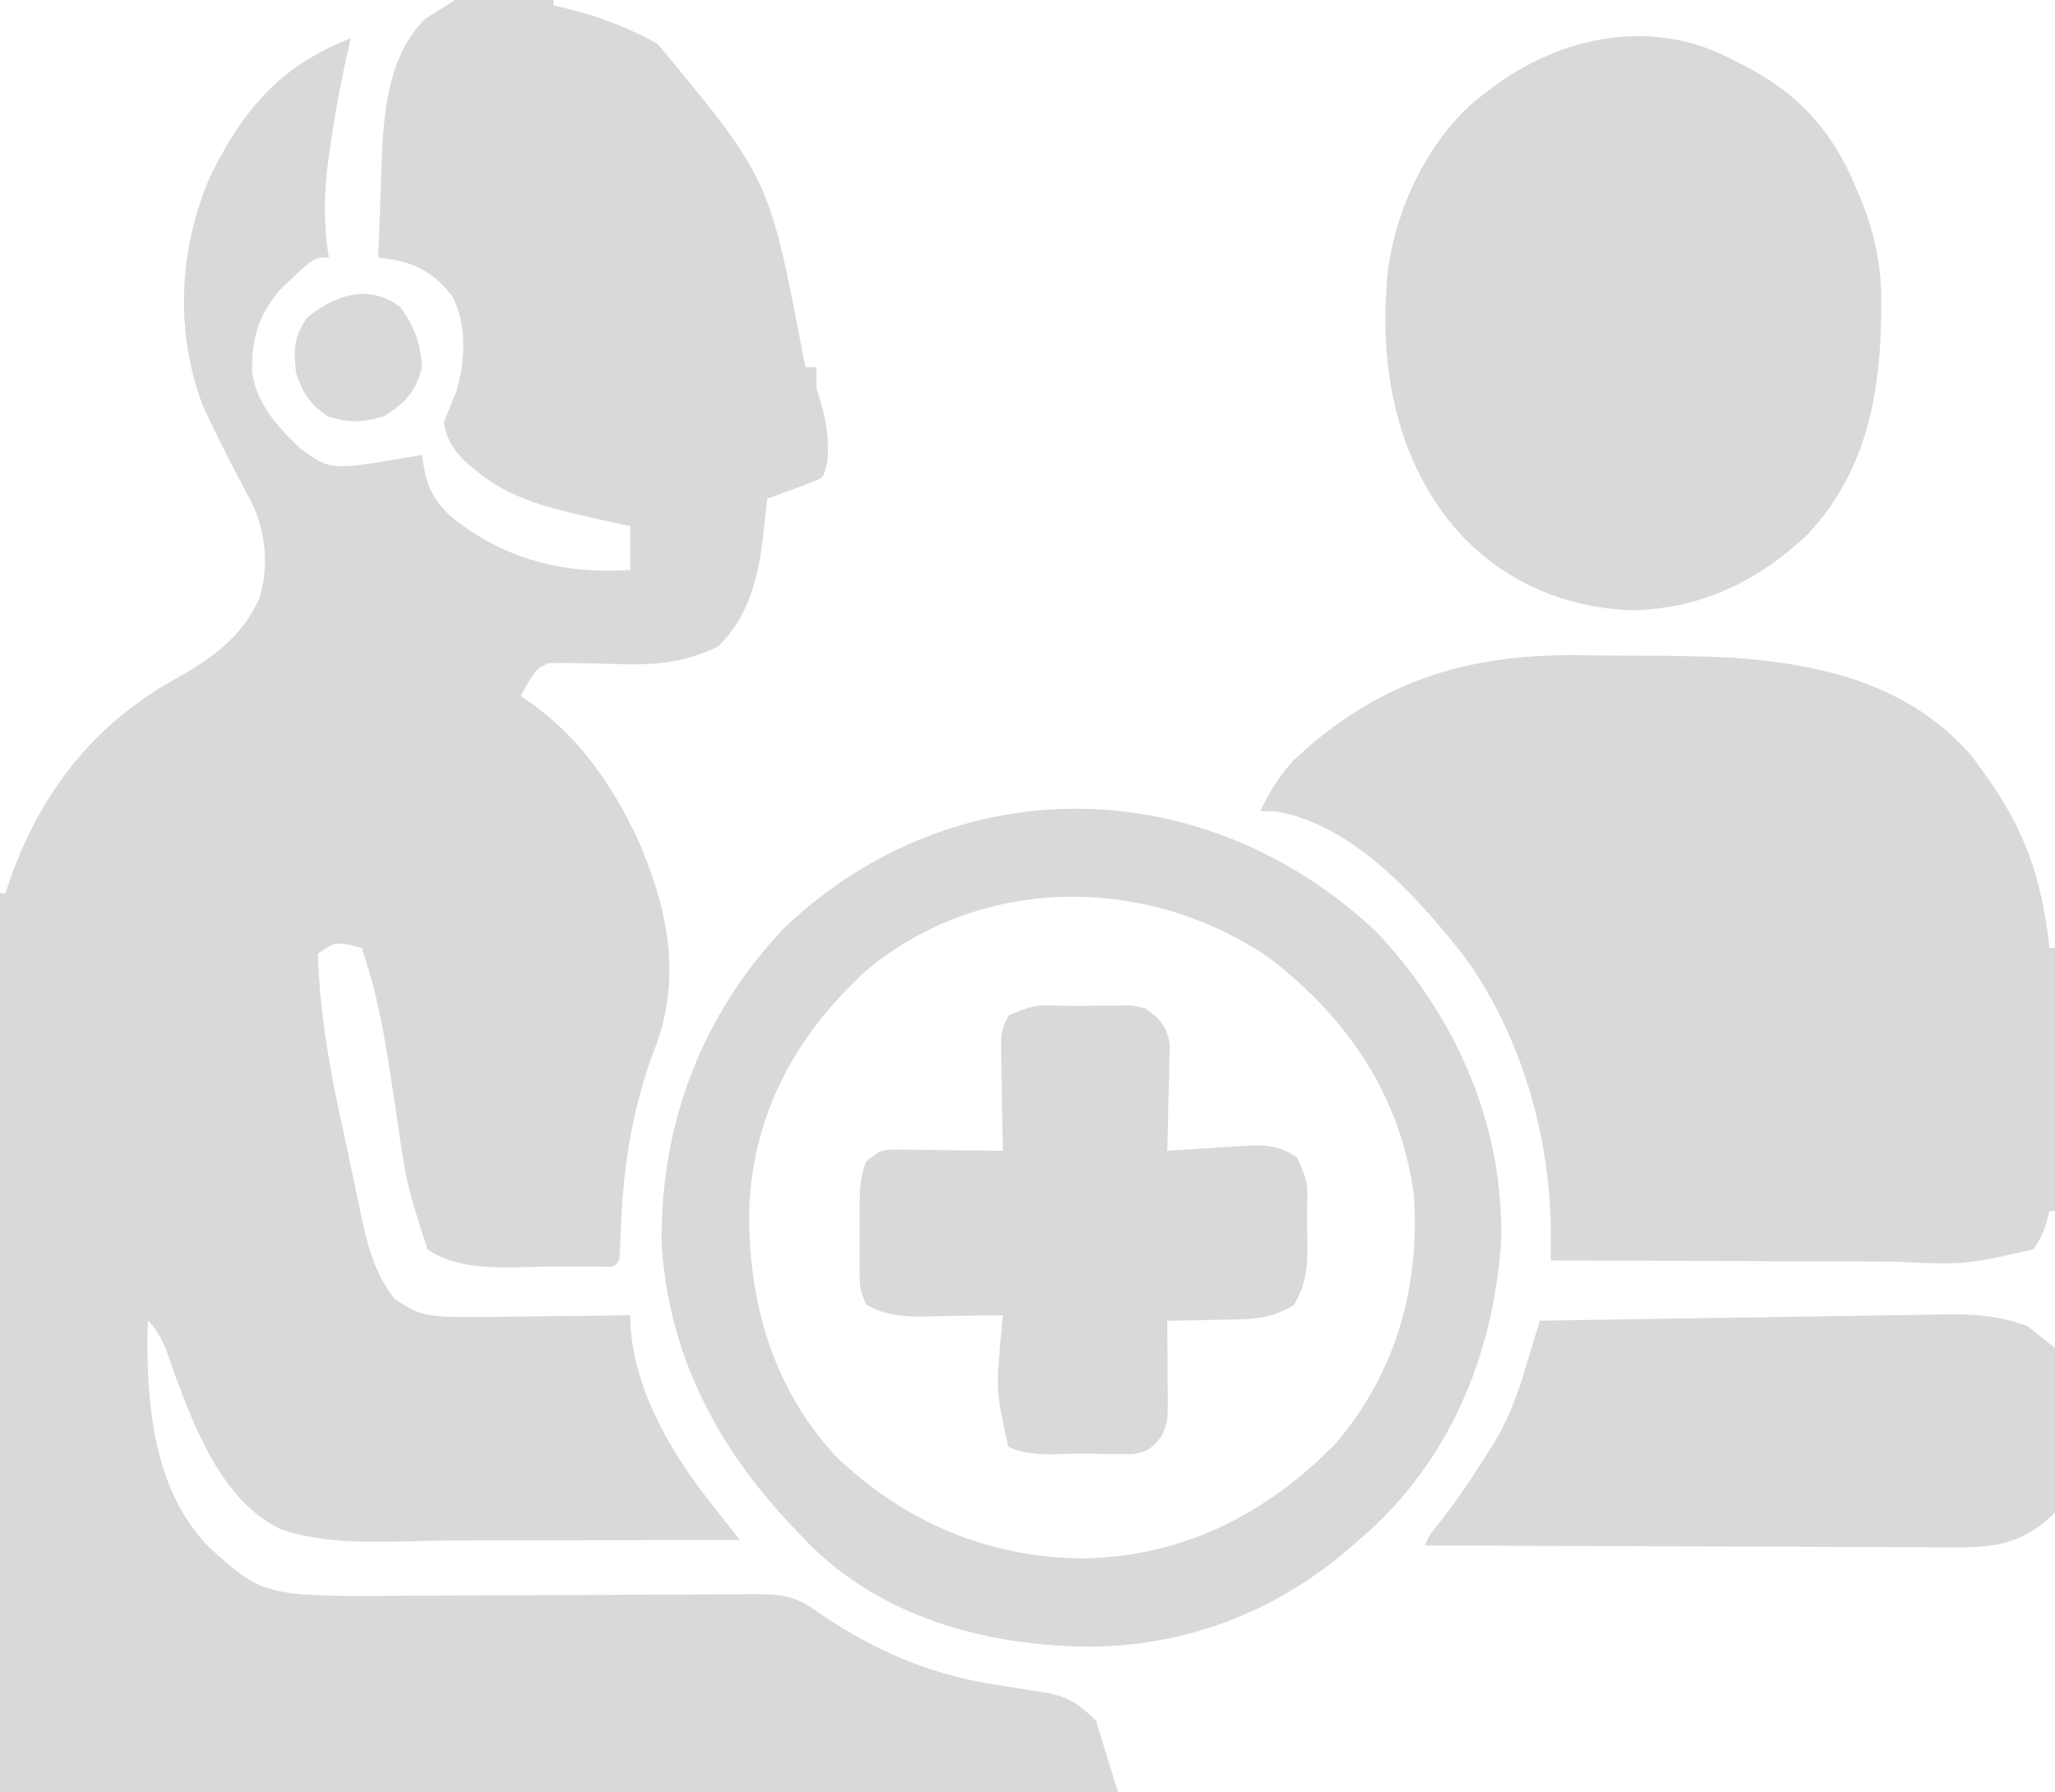 <svg width="375" height="327" viewBox="0 0 375 327" fill="none" xmlns="http://www.w3.org/2000/svg">
<path d="M101 1C107.787 2.409 113.914 4.654 120 8C140.382 32.57 140.383 32.57 146.545 64.867C146.7 65.592 146.85 66.296 147 67H149V71C150.626 75.574 151.276 79.12 151 84C150.334 87.166 150.334 87.166 147.715 88.168L144.938 89.188L142.152 90.231L140 91C138.922 100.854 138.529 110.675 131 118C125.239 120.765 120.577 121.305 114.219 121.215C112.133 121.154 110.047 121.102 107.961 121.059L104.945 121.008C103.297 120.963 101.648 120.951 100 121C97.75 122.125 97.75 122.125 95 127C105.12 133.621 111.311 142.44 116.457 153.285C121.773 165.612 124.436 177.978 119.688 190.812C115.682 201.161 113.927 211.36 113.375 222.375C113.279 224.922 113.163 227.456 113 230C111.975 231.246 111.975 231.247 109.795 231.13C108.81 231.131 107.854 231.132 106.898 231.133L103.723 231.137L100.375 231.125C92.91 231.152 84.431 232.287 78 228C74.164 216.009 74.164 216.009 72.375 203.489C70.782 193.178 69.504 182.878 66 173L63.688 172.375C61 172 61 172 58 174C58.324 183.79 59.788 193.049 61.828 202.605C62.432 205.379 63.032 208.154 63.611 210.933C64.026 212.924 64.446 214.914 64.872 216.902L65.5 219.812C66.813 226.149 67.938 231.85 72 237C77.335 240.529 77.335 240.529 96.205 240.227C97.793 240.2 99.38 240.18 100.968 240.165C104.652 240.137 108.337 240.103 112.021 240.048C113.526 240.024 113.526 240.024 115 240C115 251.949 121.747 264.045 128.9 273.242C129.358 273.82 129.802 274.381 130.246 274.941C131.147 276.096 132.049 277.25 132.951 278.404C133.648 279.287 134.324 280.143 135 281C127.02 281.021 119.039 281.038 111.059 281.049C106.976 281.054 102.893 281.058 98.81 281.068C94.825 281.079 90.84 281.09 86.856 281.094C85.326 281.095 83.796 281.096 82.266 281.098C72.212 281.134 60.93 282.345 51.312 279.091C40.717 274.093 35.587 260.856 31.812 250.562C30.553 246.984 29.739 243.739 27 241L26.875 244.562C26.917 257.913 28.451 272.312 38.094 282.281C48.194 291.388 48.194 291.388 75.628 291.181C77.455 291.167 79.283 291.157 81.11 291.15C85.925 291.139 90.739 291.123 95.554 291.096C103.423 291.051 111.292 291.016 119.161 290.991C121.928 290.983 124.696 290.972 127.463 290.955C129.206 290.944 130.949 290.935 132.692 290.928C133.519 290.925 134.321 290.921 135.123 290.918C139.763 290.877 143.791 290.56 147.84 293.199C158.163 300.523 168.601 305.304 181.12 307.346C181.893 307.467 182.644 307.585 183.395 307.703C184.929 307.951 186.464 308.196 188 308.438C193.571 309.187 195.757 309.757 200 314L204 327H0V163H1C6.25 146.415 15.898 133.087 31.062 124.438C38.118 120.434 43.939 116.75 47.352 109.152C49.071 103.445 48.537 97.279 46.017 91.9C42.874 86.002 39.796 80.072 37 74C31.911 60.62 32.62 45.507 38.25 32.438C44.179 20.181 51.129 11.964 64 7C62.706 12.568 61.572 18.116 60.709 23.768L60.312 26.438C59.264 32.895 58.917 38.672 59.735 45.184C59.825 45.801 59.913 46.401 60 47C57.179 47 57.179 47 51 53C47 57.737 45.934 61.926 46 68C46.971 73.948 50.718 77.983 55 82C60.367 85.801 60.367 85.801 73.965 83.543L77 83C77.708 87.953 78.402 90.402 82 94C91.519 101.915 102.77 104.882 115 104V96C112.899 95.552 110.799 95.099 108.703 94.625L106 94C99.674 92.57 94.119 91.014 88.723 87.324C84.89 84.378 81.673 81.946 81 77C81.764 75.14 82.527 73.28 83.285 71.418C84.914 65.907 85.225 59.475 82.652 54.277C79.797 50.342 76.564 48.298 71.801 47.391L69 47C69.099 44.389 69.201 41.777 69.307 39.166L69.438 35.938C69.847 25.126 69.381 11.619 77.562 3.438C79.409 2.348 81.216 1.189 83 0H101V1ZM143.25 169.188C174.428 139.703 220.127 140.763 251.207 170.082C265.524 185.303 274.199 204.707 273.957 225.734C272.806 245.976 265.303 265.013 250.297 278.984L248 281C234.605 293.119 218.567 299.908 200.51 300.471C181.505 300.654 161.988 295.779 148.008 282.117L146 280C131.574 265.274 122.209 248.292 120.75 227.426C120.361 205.32 127.999 185.171 143.25 169.188ZM231.695 174.852C209.502 159.606 179.325 159.492 158.191 176.996C145.38 188.711 137.509 202.85 136.723 220.371C136.415 237.179 140.885 253.067 152.438 265.656C164.977 277.758 180.465 284.327 197.875 284.375C215.858 284.026 231.227 276.278 243.75 263.375C254.774 250.474 259.143 234.734 258 218C255.553 199.985 245.947 185.791 231.695 174.852ZM354.678 239.865C360.108 239.744 364.861 240.062 370 242L375 246V276C369.641 281.359 364.787 282.339 357.466 282.373C356.48 282.362 355.523 282.352 354.566 282.341C351.316 282.342 348.065 282.339 344.814 282.317C342.495 282.301 340.176 282.29 337.856 282.284C331.775 282.276 325.693 282.259 319.611 282.227C313.31 282.193 307.009 282.171 300.708 282.155C287.139 282.123 273.569 282.07 260 282C260.906 280.028 260.906 280.028 262.094 278.582C265.08 274.825 267.817 270.907 270.395 266.858C270.792 266.227 271.177 265.613 271.562 265C274.521 260.529 276.398 256.016 277.975 250.911C278.201 250.164 278.421 249.44 278.641 248.715C279.089 247.257 279.537 245.798 279.985 244.34C280.33 243.204 280.665 242.102 281 241C290.602 240.839 300.204 240.686 309.807 240.547C314.707 240.477 319.607 240.407 324.507 240.326C329.302 240.245 334.098 240.166 338.894 240.1C340.722 240.075 342.55 240.05 344.379 240.023C347.003 239.975 349.627 239.927 352.251 239.894C353.076 239.884 353.877 239.875 354.678 239.865ZM184.194 185.194C188.957 183.344 188.957 183.344 194.244 183.541L197.438 183.562L200.619 183.502L203.684 183.504C206.453 183.406 206.453 183.406 209 184C211.707 186.001 212.842 187.137 213.454 190.474L213.391 193.203L213.352 196.172L213.25 199.25C213.199 202.182 213.147 205.113 213.063 208.044L213 210C215.067 209.862 217.135 209.725 219.203 209.596L221.75 209.438L224.25 209.268L226.672 209.121C230.526 208.873 233.517 208.92 236.721 211.255C238.677 215.746 238.677 215.746 238.508 220.84L238.5 223.875C238.653 229.247 238.931 233.448 236.113 238.145C232.388 240.365 229.729 240.655 225.451 240.795L222.688 240.812C220.044 240.884 217.401 240.954 214.757 240.987C214.16 240.992 213.58 240.996 213 241C213.021 243.219 213.037 245.437 213.049 247.656L213.062 250.375L213.088 253.07L213.098 255.648C213.115 258.262 213.174 259.651 212 262C210.264 264.257 209.438 264.936 206.58 265.356L203.746 265.328L200.658 265.312L197.438 265.25C193.045 265.229 187.996 265.998 184 264C181.723 253.772 181.723 253.772 182.711 243.219L183 240C180.712 240.041 178.423 240.074 176.135 240.098L173.312 240.125C168.044 240.222 162.657 240.864 158 238C156.92 235.189 156.919 235.189 156.87 232.871C156.869 232.044 156.868 231.241 156.867 230.438L156.863 227.773L156.875 225L156.863 222.227L156.867 219.562C156.871 216.619 157.053 214.84 158 212C160.731 209.838 160.731 209.839 163.36 209.773C164.294 209.784 165.2 209.794 166.105 209.805L169.084 209.824L172.188 209.875C175.134 209.901 178.082 209.927 181.028 209.969C181.699 209.98 182.349 209.99 183 210C182.938 207.324 182.889 204.648 182.854 201.971L182.812 198.688L182.736 195.439L182.707 192.324C182.658 189.373 182.558 187.668 184.194 185.194ZM287.309 119.551C290.275 119.588 293.24 119.625 296.206 119.63C302.808 119.629 309.404 119.681 316 120C332.598 121.187 348.355 124.843 359.812 137.938L362 141C368.88 150.36 372.159 158.981 373.703 170.508L374 173H375V221H374C373.247 223.904 372.762 225.651 371 228C358.534 230.819 358.533 230.819 345.497 230.212C343.792 230.201 342.086 230.193 340.381 230.189C335.894 230.184 331.408 230.173 326.921 230.151C322.278 230.129 317.635 230.114 312.992 230.104C302.995 230.082 292.997 230.046 283 230C283.003 229.051 283.002 229.051 283.005 228.12C283.006 227.283 283.008 226.471 283.01 225.658C283.048 207.97 277.841 189.497 267.556 175.005C259.179 164.206 246.958 150.355 232.75 148.062L230 148C231.652 144.471 233.365 141.694 236 138.812C250.983 124.618 267.079 119.429 287.309 119.551ZM271 17C283.519 6.995 300.361 3.024 315.172 10.381L317 11.312C326.869 16.152 333.162 22.287 337.797 32.203L339 35C341.599 41.041 343.049 46.746 343.281 53.324C343.5 69.688 341.447 85.225 329.75 97.625C320.688 106.162 310.307 111.12 297.688 111.375C285.927 110.897 275.27 106.543 267 98C256.275 86.58 252.388 71.172 252.828 55.762L253 53L253.172 50.207C254.481 38.655 260.154 26.355 268.949 18.602L271 17ZM56 58C61.109 53.842 67.227 51.67 73 56C75.641 59.521 76.726 62.61 77 67C75.934 71.476 73.873 73.59 70 76C65.974 77.098 63.727 77.237 59.75 75.938C56.384 73.566 55.343 71.88 54 68C53.624 63.562 53.505 61.742 56 58Z" fill="#D9D9D9"/>
</svg>
